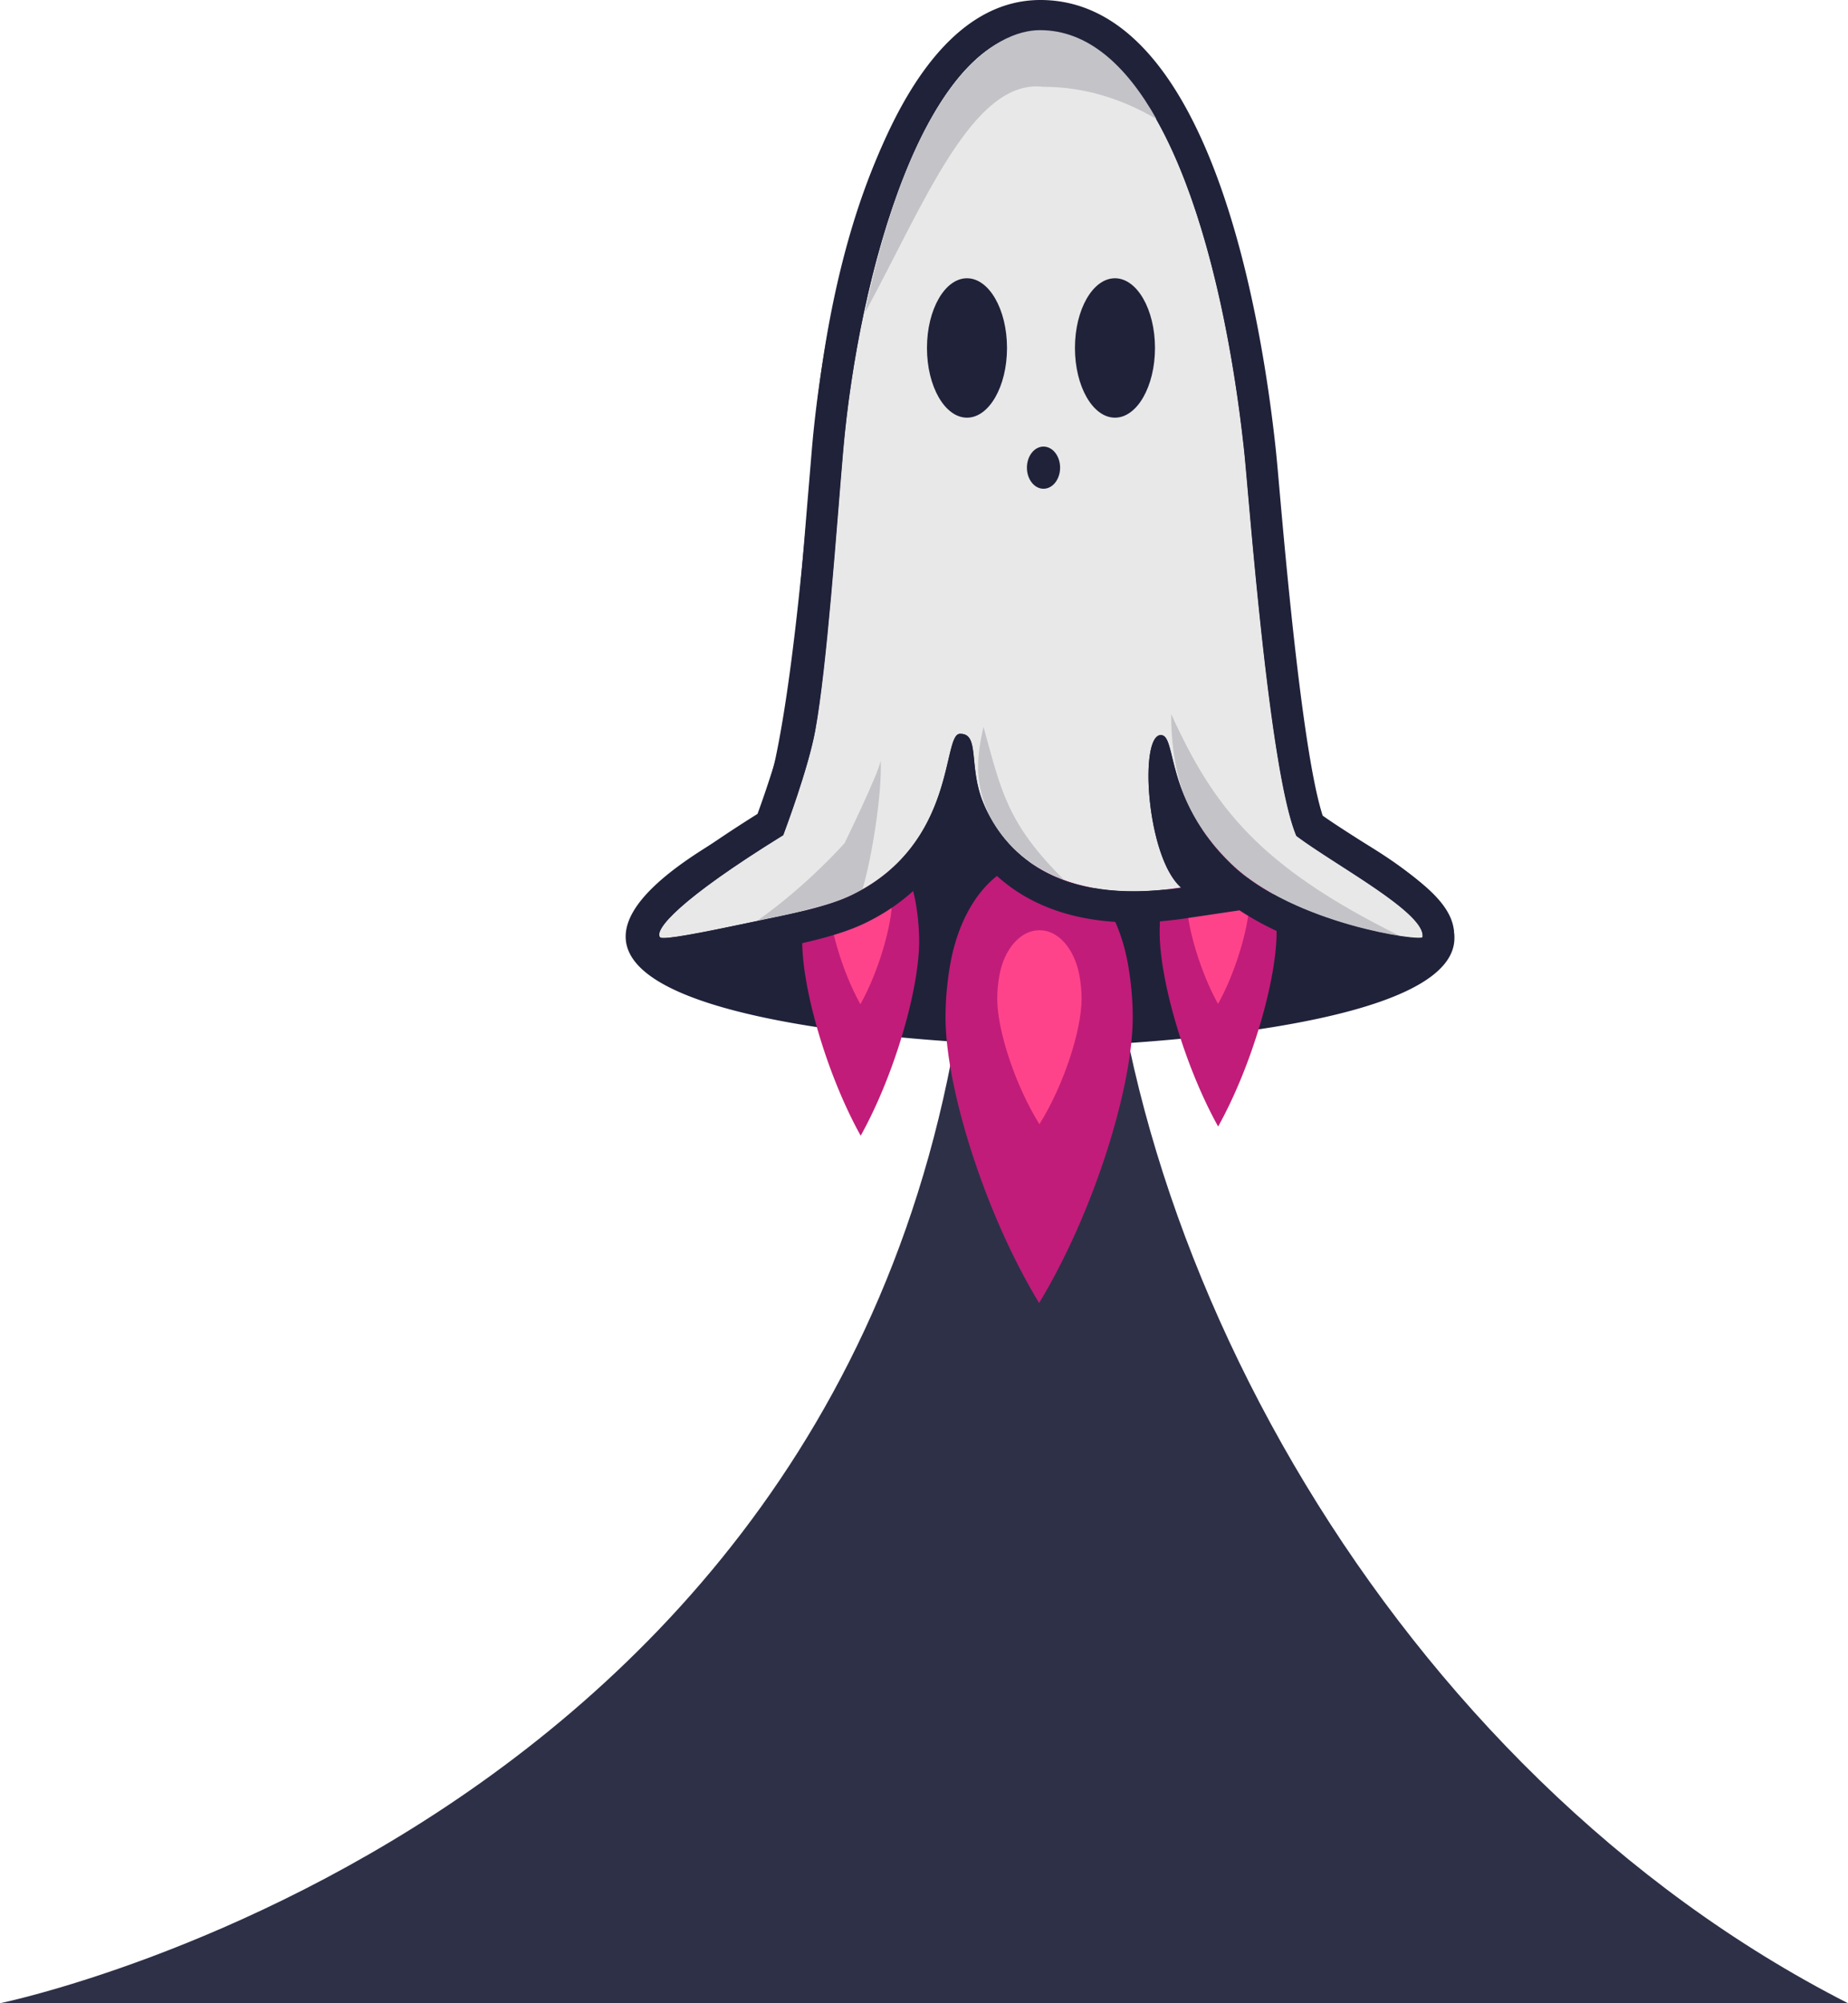 <svg width="215" height="233" fill="none" xmlns="http://www.w3.org/2000/svg"><path d="M113.5 95.675c2-114.59 15-49.11 15 0C128.5 144.784 162 206 215 233H0s111.5-22.736 113.5-137.325z" fill="#2E3048"/><path d="M153.746 95.335a42.632 42.632 0 01-.84-2.382c-2.93-9.617-4.588-30.313-5.633-42.29-2.407-27.1-11.787-49.323-26.278-50.132v-.18c-14.49.787-23.87 23.033-26.278 50.11-1.067 12-2.703 32.672-5.632 42.29a58.457 58.457 0 01-.84 2.382c-45.107 23.257 21.803 26.313 32.75 26.47v.18c10.948-.157 77.881-3.213 32.751-26.47v.022z" fill="#20223A"/><path d="M141.709 131.049c3.952-7.086 6.813-17.056 6.813-22.644a26.6 26.6 0 00-.363-4.247c-.795-4.86-3.452-8.154-6.405-8.13h-.068c-2.975 0-5.61 3.27-6.405 8.13a26.819 26.819 0 00-.363 4.247c0 5.588 2.862 15.536 6.814 22.644h-.023z" fill="#C11C79"/><path d="M141.709 116.763c2.135-3.838 3.679-9.243 3.679-12.264 0-.772-.068-1.545-.182-2.294-.431-2.635-1.862-4.406-3.474-4.406h-.046c-1.612 0-3.043 1.771-3.475 4.406a13.038 13.038 0 00-.182 2.294c0 3.021 1.545 8.426 3.68 12.264z" fill="#FF438B"/><path d="M100.123 132.117c3.952-7.086 6.813-17.057 6.813-22.644a26.59 26.59 0 00-.363-4.247c-.795-4.861-3.452-8.154-6.405-8.131h-.068c-2.975 0-5.61 3.27-6.405 8.131a26.808 26.808 0 00-.363 4.247c0 5.587 2.862 15.535 6.813 22.644h-.022z" fill="#C11C79"/><path d="M100.123 116.764c2.135-3.839 3.679-9.244 3.679-12.265 0-.772-.068-1.544-.204-2.294-.432-2.635-1.863-4.406-3.475-4.406h-.046c-1.612 0-3.043 1.771-3.475 4.406-.136.75-.204 1.544-.204 2.294 0 3.021 1.544 8.426 3.679 12.265h.046z" fill="#FF438B"/><path d="M120.904 151.536c6.314-10.425 10.88-25.029 10.88-33.228 0-2.089-.205-4.202-.568-6.246-1.295-7.131-5.519-11.969-10.266-11.946h-.114c-4.747-.023-8.971 4.792-10.266 11.946a35.933 35.933 0 00-.567 6.246c0 8.199 4.565 22.826 10.879 33.228h.022z" fill="#C11C79"/><path d="M120.904 130.8c2.862-4.565 4.929-10.993 4.929-14.604 0-.909-.091-1.84-.25-2.748-.59-3.135-2.498-5.27-4.633-5.247h-.046c-2.134 0-4.065 2.112-4.633 5.247-.159.908-.25 1.839-.25 2.748 0 3.611 2.067 10.016 4.929 14.604h-.046z" fill="#FF438B"/><path d="M121.041 3.657c-13.378 0-21.145 28.117-22.94 48.763-.772 8.971-1.885 25.12-3.247 32.524-.795 4.406-3.52 11.628-3.725 12.196-12.197 7.541-15.036 11.016-14.332 11.879.318.363 4.974-.568 10.403-1.704 4.224-.885 8.994-1.749 12.082-3.293 12.061-5.996 10.335-18.601 12.401-18.67 2.362-.068.954 3.793 2.703 8.018 2.339 5.678 8.472 12.037 23.03 9.857-4.042-3.52-4.906-17.738-2.362-17.738 1.908 0 .318 7.427 8.222 15.013 7.245 6.972 22.122 9.039 22.235 8.494.5-2.748-10.038-8.313-14.672-11.788-3.202-7.563-5.542-39.905-6.087-44.902-2.543-23.325-9.857-48.672-23.688-48.672l-.023.023z" fill="#E8E8E8"/><path d="M121.041 3.657c13.831 0 21.168 25.346 23.689 48.672.545 4.974 2.884 37.339 6.086 44.902 4.634 3.475 15.15 9.017 14.673 11.788 0 .045-.159.091-.455.091-2.566 0-15.24-2.317-21.758-8.586-7.904-7.608-6.314-15.012-8.222-15.012-2.544 0-1.681 14.218 2.362 17.738a37.945 37.945 0 01-5.542.431c-10.629 0-15.467-5.405-17.488-10.311-1.726-4.202-.386-8.017-2.657-8.017h-.068c-2.067.068-.341 12.673-12.401 18.669-3.09 1.545-7.836 2.385-12.083 3.293-4.588.977-8.654 1.795-9.97 1.795-.228 0-.387-.023-.432-.091-.705-.841 2.134-4.338 14.331-11.879.227-.59 2.93-7.79 3.725-12.196 1.34-7.404 2.453-23.53 3.248-32.524 1.84-20.668 9.584-48.763 22.962-48.763zm0-3.657c-17.398 0-24.893 32.751-26.574 52.102-.159 1.908-.34 4.11-.545 6.496-.727 8.903-1.635 20.01-2.657 25.664-.545 2.998-2.203 7.859-3.134 10.403-14.332 8.994-14.786 11.787-15.036 13.309-.204 1.226.114 2.43.886 3.361.772.932 1.862 1.409 3.248 1.409 1.385 0 4.02-.455 10.72-1.886l1.59-.34c4.043-.841 8.244-1.704 11.356-3.271 5.86-2.907 8.971-7.2 10.766-11.083 2.362 4.701 7.881 11.129 20.213 11.129 1.908 0 3.952-.159 6.065-.477l6.268-.932c7.677 5.065 18.215 6.837 20.827 6.837 3.407 0 3.998-2.794 4.066-3.112.772-4.36-4.27-7.608-11.265-12.128-1.454-.931-2.839-1.817-3.952-2.612-2.294-7.04-4.293-29.617-5.065-38.36-.182-2.136-.341-3.771-.432-4.611C146.683 36.317 140.619 0 121.041 0z" fill="#20223A"/><path d="M112.501 48.581c2.571 0 4.656-3.63 4.656-8.108 0-4.478-2.085-8.108-4.656-8.108-2.572 0-4.656 3.63-4.656 8.108 0 4.478 2.084 8.108 4.656 8.108zM129.717 48.581c2.571 0 4.656-3.63 4.656-8.108 0-4.478-2.085-8.108-4.656-8.108-2.572 0-4.656 3.63-4.656 8.108 0 4.478 2.084 8.108 4.656 8.108z" fill="#20223A"/><path opacity=".2" d="M114.409 84.58c-.795 3.612-1.068 6.473.749 10.357 1.567 2.907 4.247 5.769 8.608 7.382-6.609-6.587-7.268-10.266-9.335-17.739h-.022zM100.35 103.409c1.09-3.702 2.271-11.016 2.112-14.945-.204 1.408-4.202 9.607-4.202 9.607s-4.338 4.929-10.152 9.017c3.997-.84 8.29-1.681 11.152-3.089.386-.181.749-.386 1.09-.59zM136.258 83.059c0 2.77.318 8.13 2.884 12.31.977 1.635 2.294 3.384 4.111 5.133 5.383 5.178 14.99 7.654 19.601 8.358-16.467-8.154-21.668-15.013-26.596-25.801z" fill="#2E3048"/><path d="M121.404 56.849c1.066 0 1.93-1.098 1.93-2.453 0-1.355-.864-2.453-1.93-2.453-1.066 0-1.931 1.098-1.931 2.453 0 1.355.865 2.453 1.931 2.453z" fill="#20223A"/><path d="M134.555 13.864c-3.566-6.337-8.04-10.357-13.56-10.357-5.133 0-14.69 5.61-20.368 32.865 6.814-12.492 12.492-27.255 20.732-26.278 4.679 0 9.085 1.34 13.173 3.748l.023.022z" fill="#C3C3C8"/></svg>